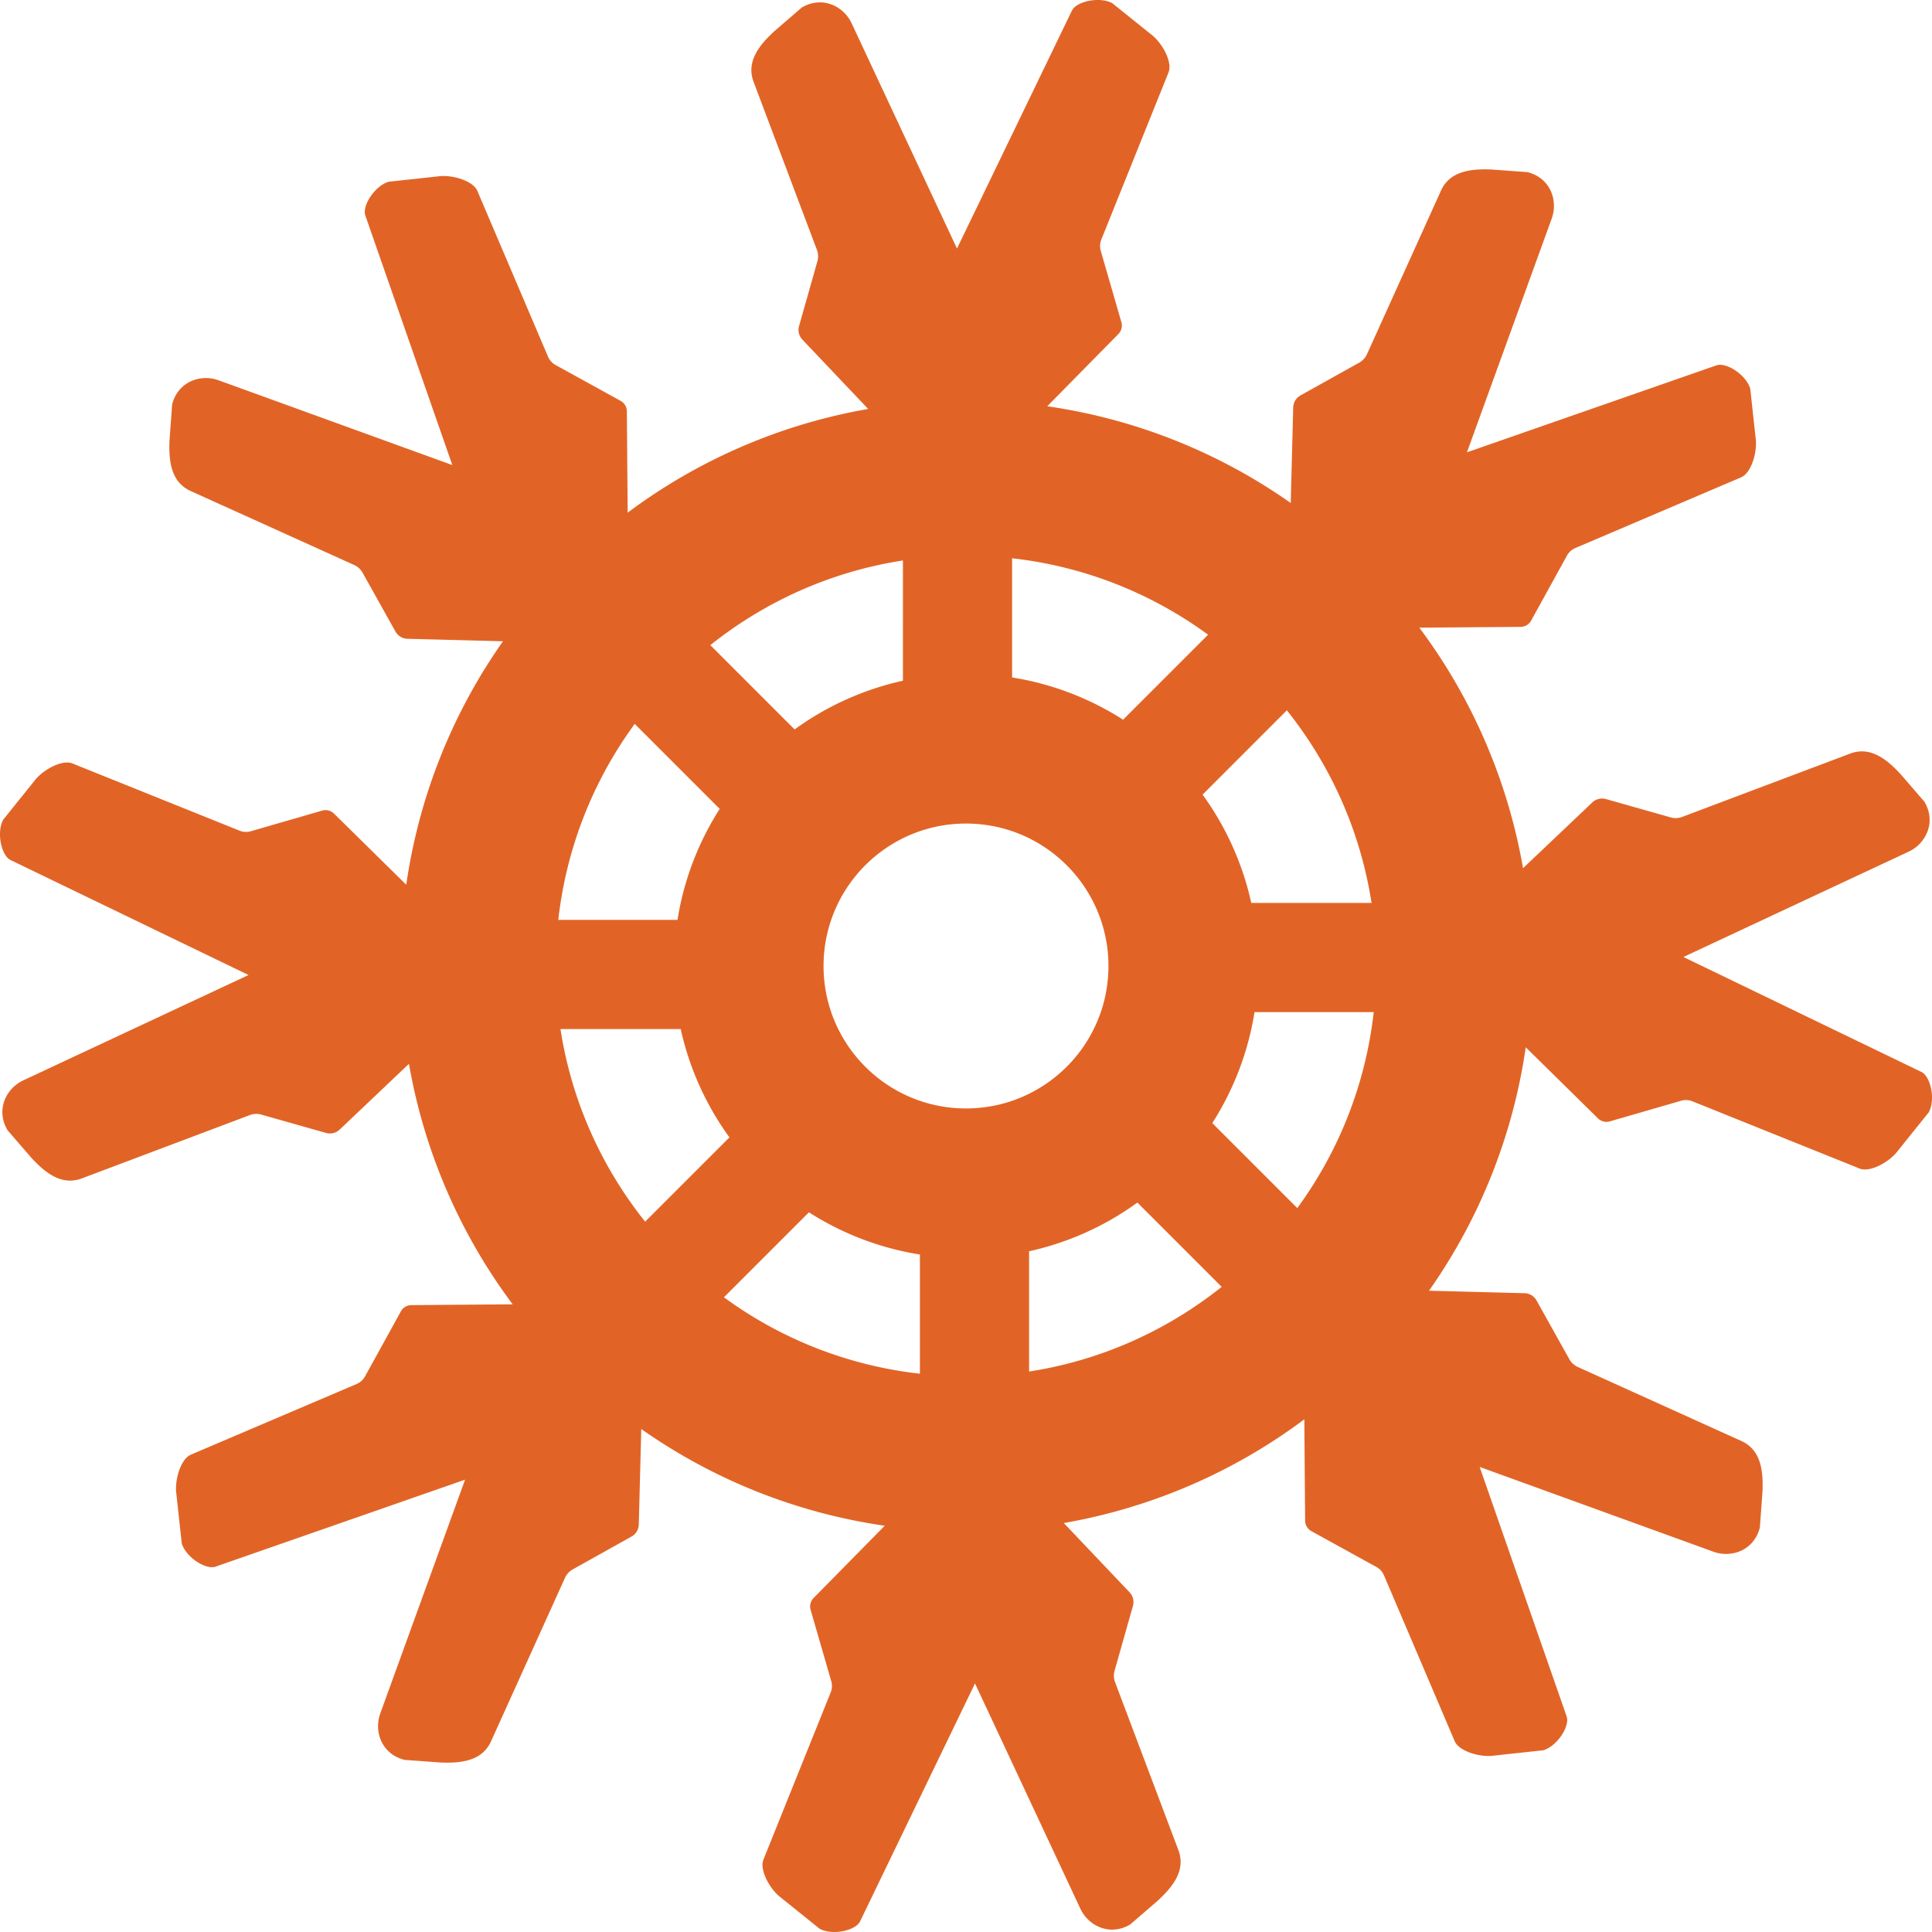 <svg xmlns="http://www.w3.org/2000/svg" xmlns:xlink="http://www.w3.org/1999/xlink" width="256" height="256" viewBox="0 0 256 256"><path fill="#E16426" d="m254.576 142.028l-31.511-15.222l29.85-13.961c2.316-1.086 3.675-3.95 2.074-6.62l-3.102-3.591c-2.002-2.19-4.176-3.786-6.817-2.747l-22.178 8.36a2.42 2.42 0 0 1-1.513.064l-8.585-2.432a1.88 1.88 0 0 0-1.801.444l-9.183 8.717a74.6 74.6 0 0 0-13.741-31.871l13.425-.105a1.6 1.6 0 0 0 1.388-.828l4.752-8.62a2.3 2.3 0 0 1 1.109-1.001l21.968-9.367c1.349-.575 2.179-3.378 1.92-5.196l-.715-6.56c-.584-1.884-3.23-3.542-4.494-3.075l-33.045 11.518l11.236-30.98c.869-2.405-.195-5.39-3.215-6.147l-4.733-.345c-2.964-.132-5.63.275-6.763 2.878l-9.771 21.593a2.42 2.42 0 0 1-1.024 1.115l-7.79 4.35a1.88 1.88 0 0 0-.96 1.588l-.33 12.662a74.5 74.5 0 0 0-32.26-12.817l9.426-9.574a1.6 1.6 0 0 0 .397-1.567l-2.735-9.455a2.3 2.3 0 0 1 .075-1.493l8.91-22.157c.549-1.36-.846-3.93-2.316-5.032L147.38.42c-1.746-.918-4.79-.221-5.353 1.003l-15.222 31.512l-13.961-29.851c-1.086-2.316-3.95-3.674-6.62-2.074l-3.591 3.103c-2.19 2.002-3.786 4.175-2.746 6.817l8.359 22.177c.183.485.205 1.015.064 1.513l-2.431 8.586a1.87 1.87 0 0 0 .444 1.8l8.716 9.183a74.6 74.6 0 0 0-31.87 13.74l-.106-13.423a1.6 1.6 0 0 0-.827-1.39l-8.62-4.751a2.3 2.3 0 0 1-1.002-1.108l-9.366-21.97c-.575-1.348-3.378-2.178-5.197-1.918l-6.56.714c-1.883.585-3.542 3.23-3.075 4.494l11.519 33.046l-30.98-11.236c-2.406-.87-5.391.195-6.148 3.215l-.345 4.733c-.132 2.963.275 5.63 2.878 6.762l21.593 9.77a2.42 2.42 0 0 1 1.115 1.026l4.352 7.79c.322.577.926.942 1.587.959l12.66.33a74.5 74.5 0 0 0-12.815 32.259l-9.575-9.425a1.6 1.6 0 0 0-1.567-.397l-9.455 2.735a2.3 2.3 0 0 1-1.492-.075l-22.157-8.911c-1.361-.547-3.93.848-5.032 2.317L.42 108.62c-.918 1.745-.22 4.788 1.004 5.352l31.51 15.222l-29.85 13.96c-2.316 1.087-3.674 3.95-2.074 6.62l3.103 3.592c2.002 2.189 4.176 3.786 6.817 2.747l22.178-8.36a2.42 2.42 0 0 1 1.513-.064l8.585 2.432c.636.18 1.32.01 1.8-.444l9.184-8.717a74.6 74.6 0 0 0 13.74 31.87l-13.424.106a1.6 1.6 0 0 0-1.388.828l-4.752 8.619a2.3 2.3 0 0 1-1.11 1.003l-21.967 9.366c-1.35.575-2.18 3.378-1.92 5.196l.714 6.56c.585 1.884 3.23 3.542 4.495 3.075l33.045-11.518l-11.236 30.98c-.87 2.405.195 5.39 3.215 6.147l4.733.345c2.963.132 5.63-.275 6.762-2.878l9.77-21.593a2.43 2.43 0 0 1 1.026-1.115l7.79-4.351c.577-.323.942-.926.959-1.587l.33-12.662a74.5 74.5 0 0 0 32.26 12.817l-9.426 9.574a1.6 1.6 0 0 0-.396 1.567l2.735 9.455a2.3 2.3 0 0 1-.076 1.493l-8.911 22.157c-.547 1.36.848 3.93 2.318 5.032l5.143 4.133c1.745.918 4.788.22 5.353-1.003l15.22-31.512l13.963 29.85c1.086 2.317 3.949 3.675 6.62 2.075l3.59-3.103c2.189-2.002 3.787-4.176 2.747-6.817l-8.36-22.177a2.4 2.4 0 0 1-.063-1.513l2.43-8.586c.18-.636.012-1.32-.443-1.8l-8.716-9.184a74.6 74.6 0 0 0 31.87-13.741l.106 13.426c.004.578.32 1.109.827 1.388l8.62 4.752c.448.247.8.637 1.002 1.108l9.366 21.969c.575 1.349 3.378 2.179 5.197 1.919l6.559-.714c1.884-.585 3.542-3.23 3.076-4.494l-11.52-33.046l30.98 11.236c2.407.87 5.392-.195 6.149-3.215l.345-4.733c.132-2.963-.276-5.63-2.878-6.762l-21.593-9.771a2.43 2.43 0 0 1-1.116-1.025l-4.351-7.79a1.88 1.88 0 0 0-1.587-.96l-12.662-.33a74.5 74.5 0 0 0 12.817-32.258l9.575 9.425a1.6 1.6 0 0 0 1.566.397l9.456-2.735a2.3 2.3 0 0 1 1.492.075l22.157 8.91c1.36.548 3.93-.847 5.032-2.316l4.133-5.144c.919-1.745.22-4.788-1.003-5.352m-72.841-22.386H165.8a38.5 38.5 0 0 0-6.453-14.351l11.169-11.17c5.77 7.233 9.744 15.962 11.219 25.52m-32.92-24.277a38.45 38.45 0 0 0-14.707-5.596V73.976a54.06 54.06 0 0 1 25.969 10.127zM146.875 128c0 10.424-8.45 18.875-18.875 18.875c-10.424 0-18.875-8.451-18.875-18.875s8.45-18.875 18.875-18.875s18.875 8.45 18.875 18.875m-27.233-53.735V90.2a38.5 38.5 0 0 0-14.35 6.453l-11.17-11.17c7.233-5.77 15.96-9.743 25.52-11.218m-24.277 32.92a38.5 38.5 0 0 0-5.595 14.707H73.976a54.1 54.1 0 0 1 10.127-25.97zm-21.1 29.173h15.936a38.5 38.5 0 0 0 6.453 14.35l-11.17 11.17c-5.77-7.232-9.743-15.961-11.218-25.52m32.92 24.277a38.5 38.5 0 0 0 14.707 5.596v15.793a54.05 54.05 0 0 1-25.968-10.127zm29.174 21.1V165.8a38.5 38.5 0 0 0 14.35-6.453l11.169 11.169c-7.232 5.77-15.961 9.744-25.52 11.219m24.277-32.92a38.5 38.5 0 0 0 5.595-14.707h15.794a54.1 54.1 0 0 1-10.127 25.969z"/></svg>